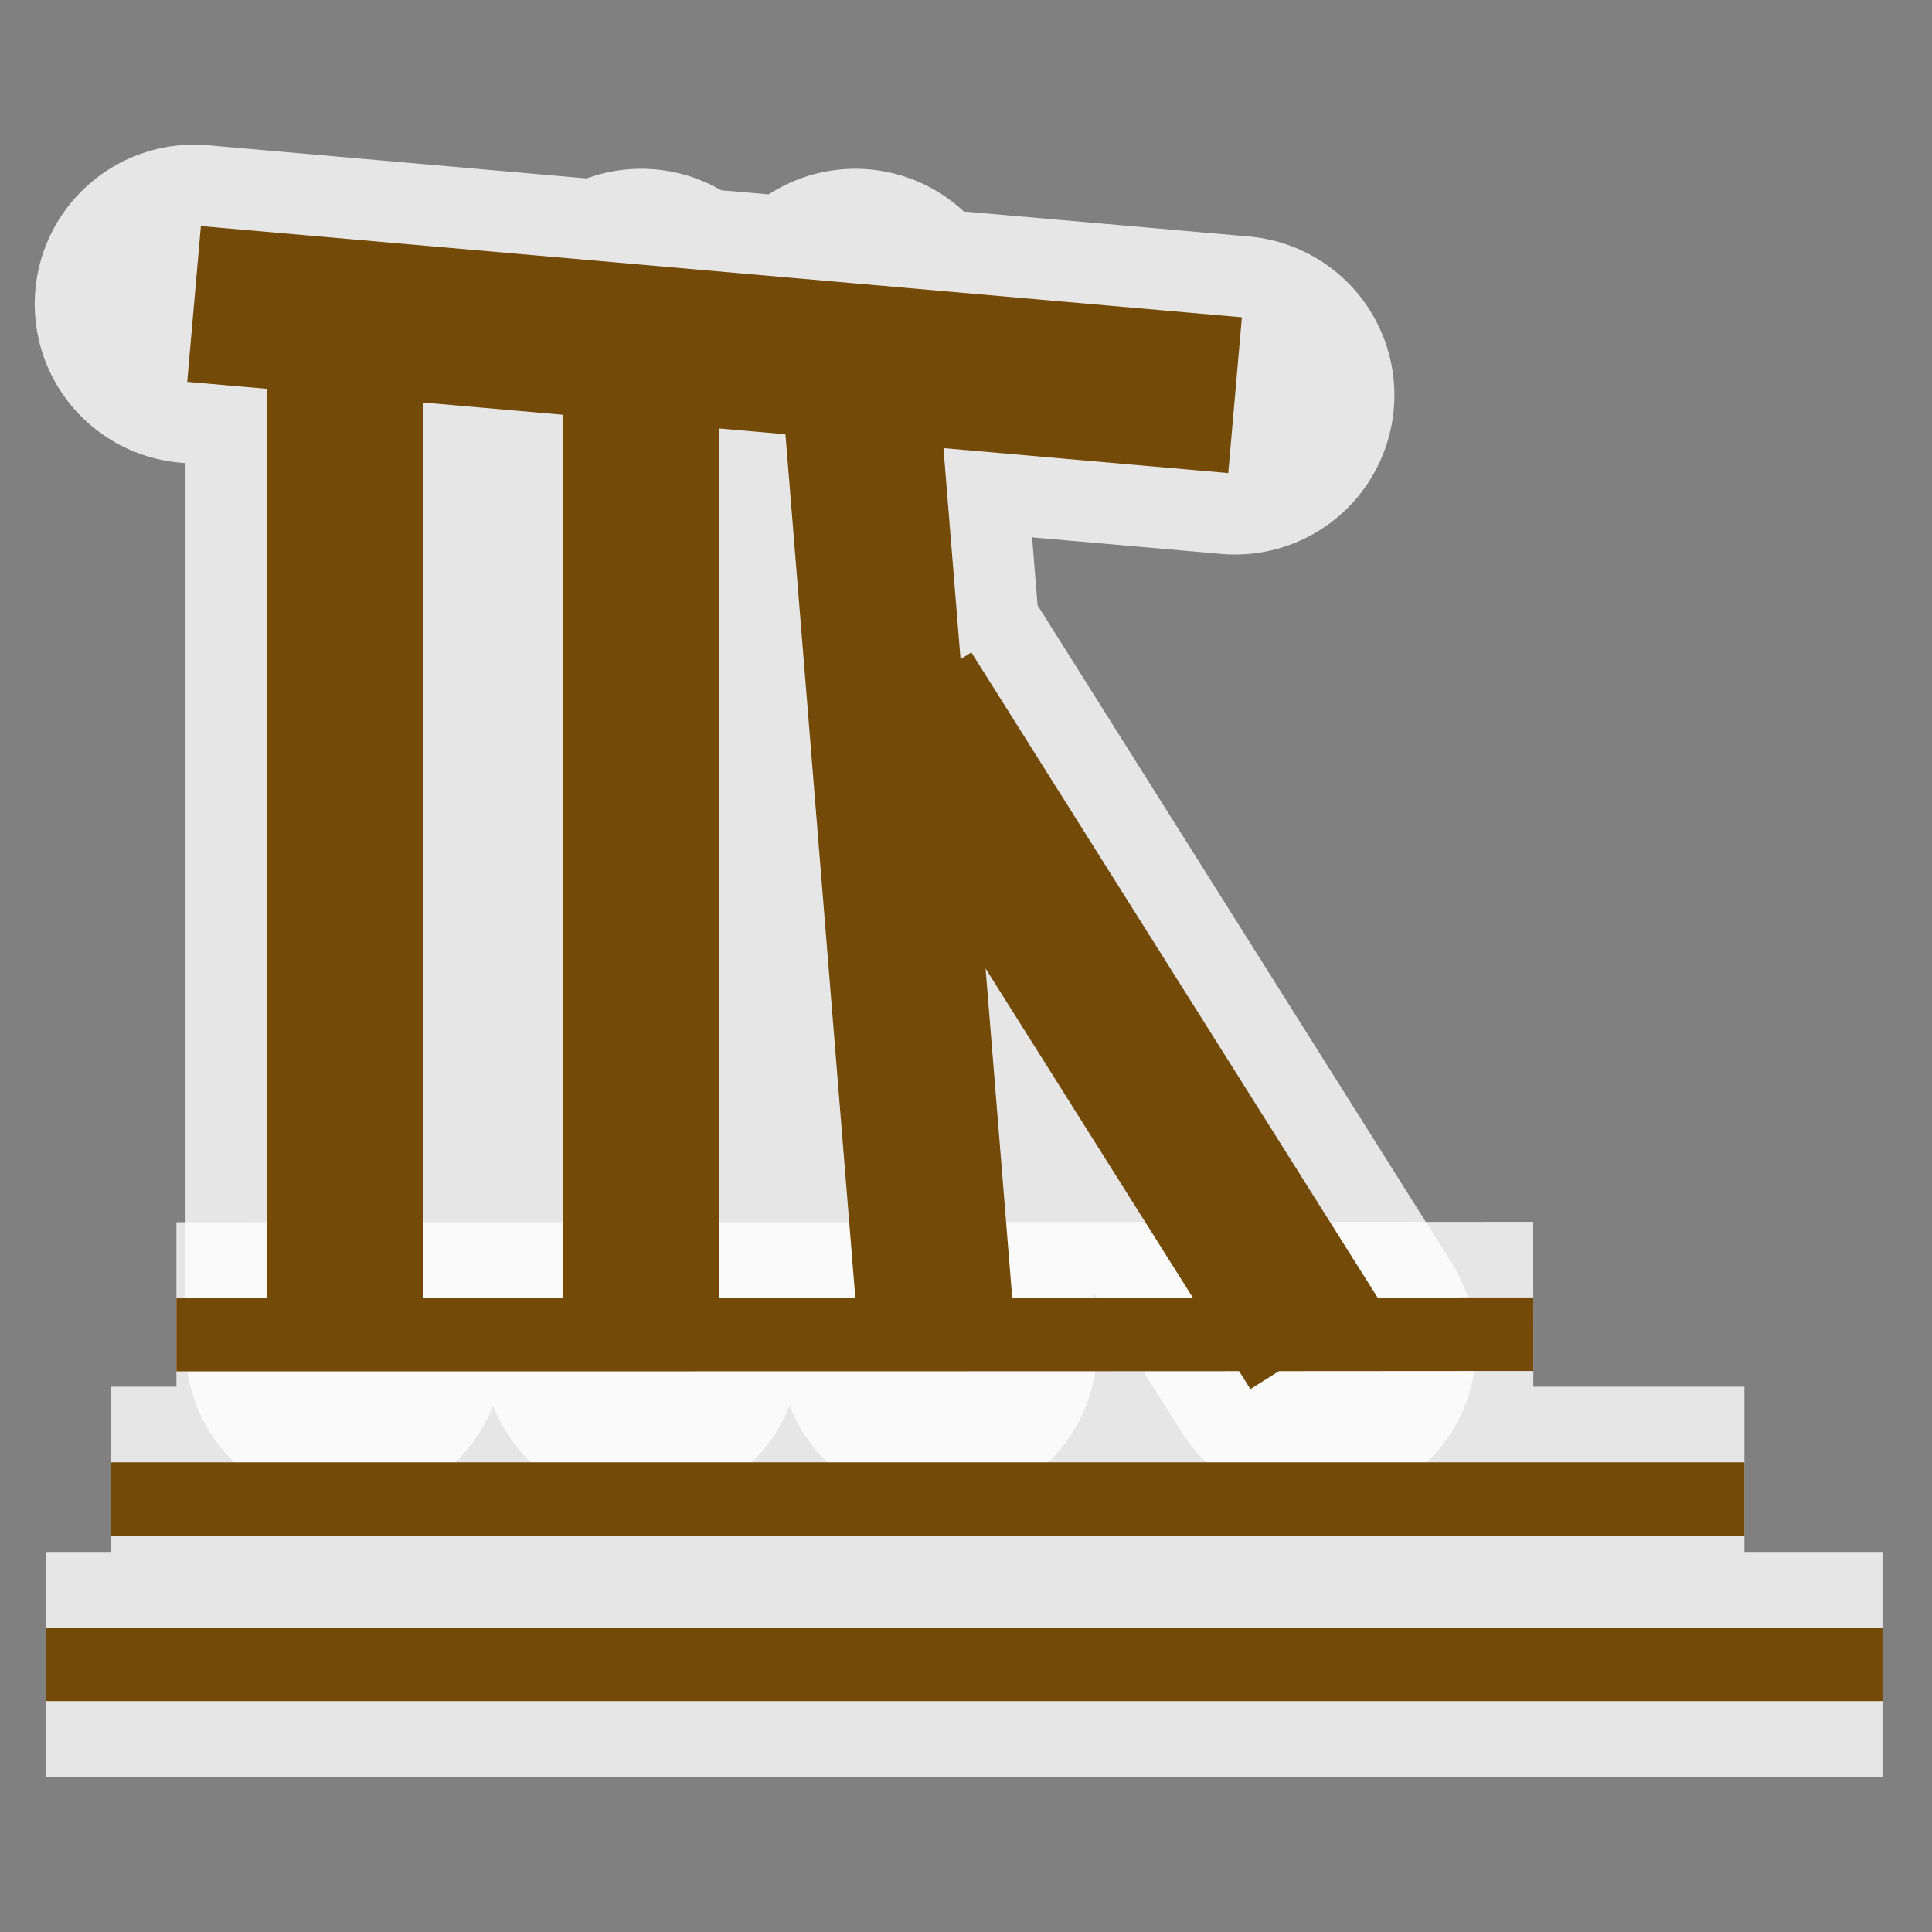 <svg height="580" width="580" xmlns="http://www.w3.org/2000/svg"><rect width="100%" height="100%" fill="#808080" stroke="none"/><path d="m13.914 499.64h551.226m-531.889-49.6h490.439m-470.729-49.38c135.769 0 271.569 0 407.349-.12" fill="none" opacity=".8" stroke="#fff" stroke-linejoin="round" stroke-width="67.47"/><g fill="#734a08" fill-rule="evenodd"><path d="m58.253 91.256c104.177 9.134 208.367 18.254 312.527 27.384m-267.25-20.148v306.018m88.97-306.018v306.018m64.27-306.018c8.26 102.008 16.51 204.028 24.76 306.018m-9.79-196.15 123.51 196.15" opacity=".8" stroke="#fff" stroke-linecap="round" stroke-linejoin="round" stroke-width="95.66"/><path d="m13.914 499.64h551.226m-531.889-49.6h490.439m-470.729-49.38c135.769 0 271.569 0 407.349-.12" stroke="#734a08" stroke-width="22.07"/><path d="m58.253 91.256c104.177 9.134 208.367 18.254 312.527 27.384m-267.25-20.148v306.018m88.97-306.018v306.018m64.27-306.018c8.26 102.008 16.51 204.028 24.76 306.018m-9.79-196.15 123.51 196.15" stroke="#734a08" stroke-width="46.946"/></g></svg>